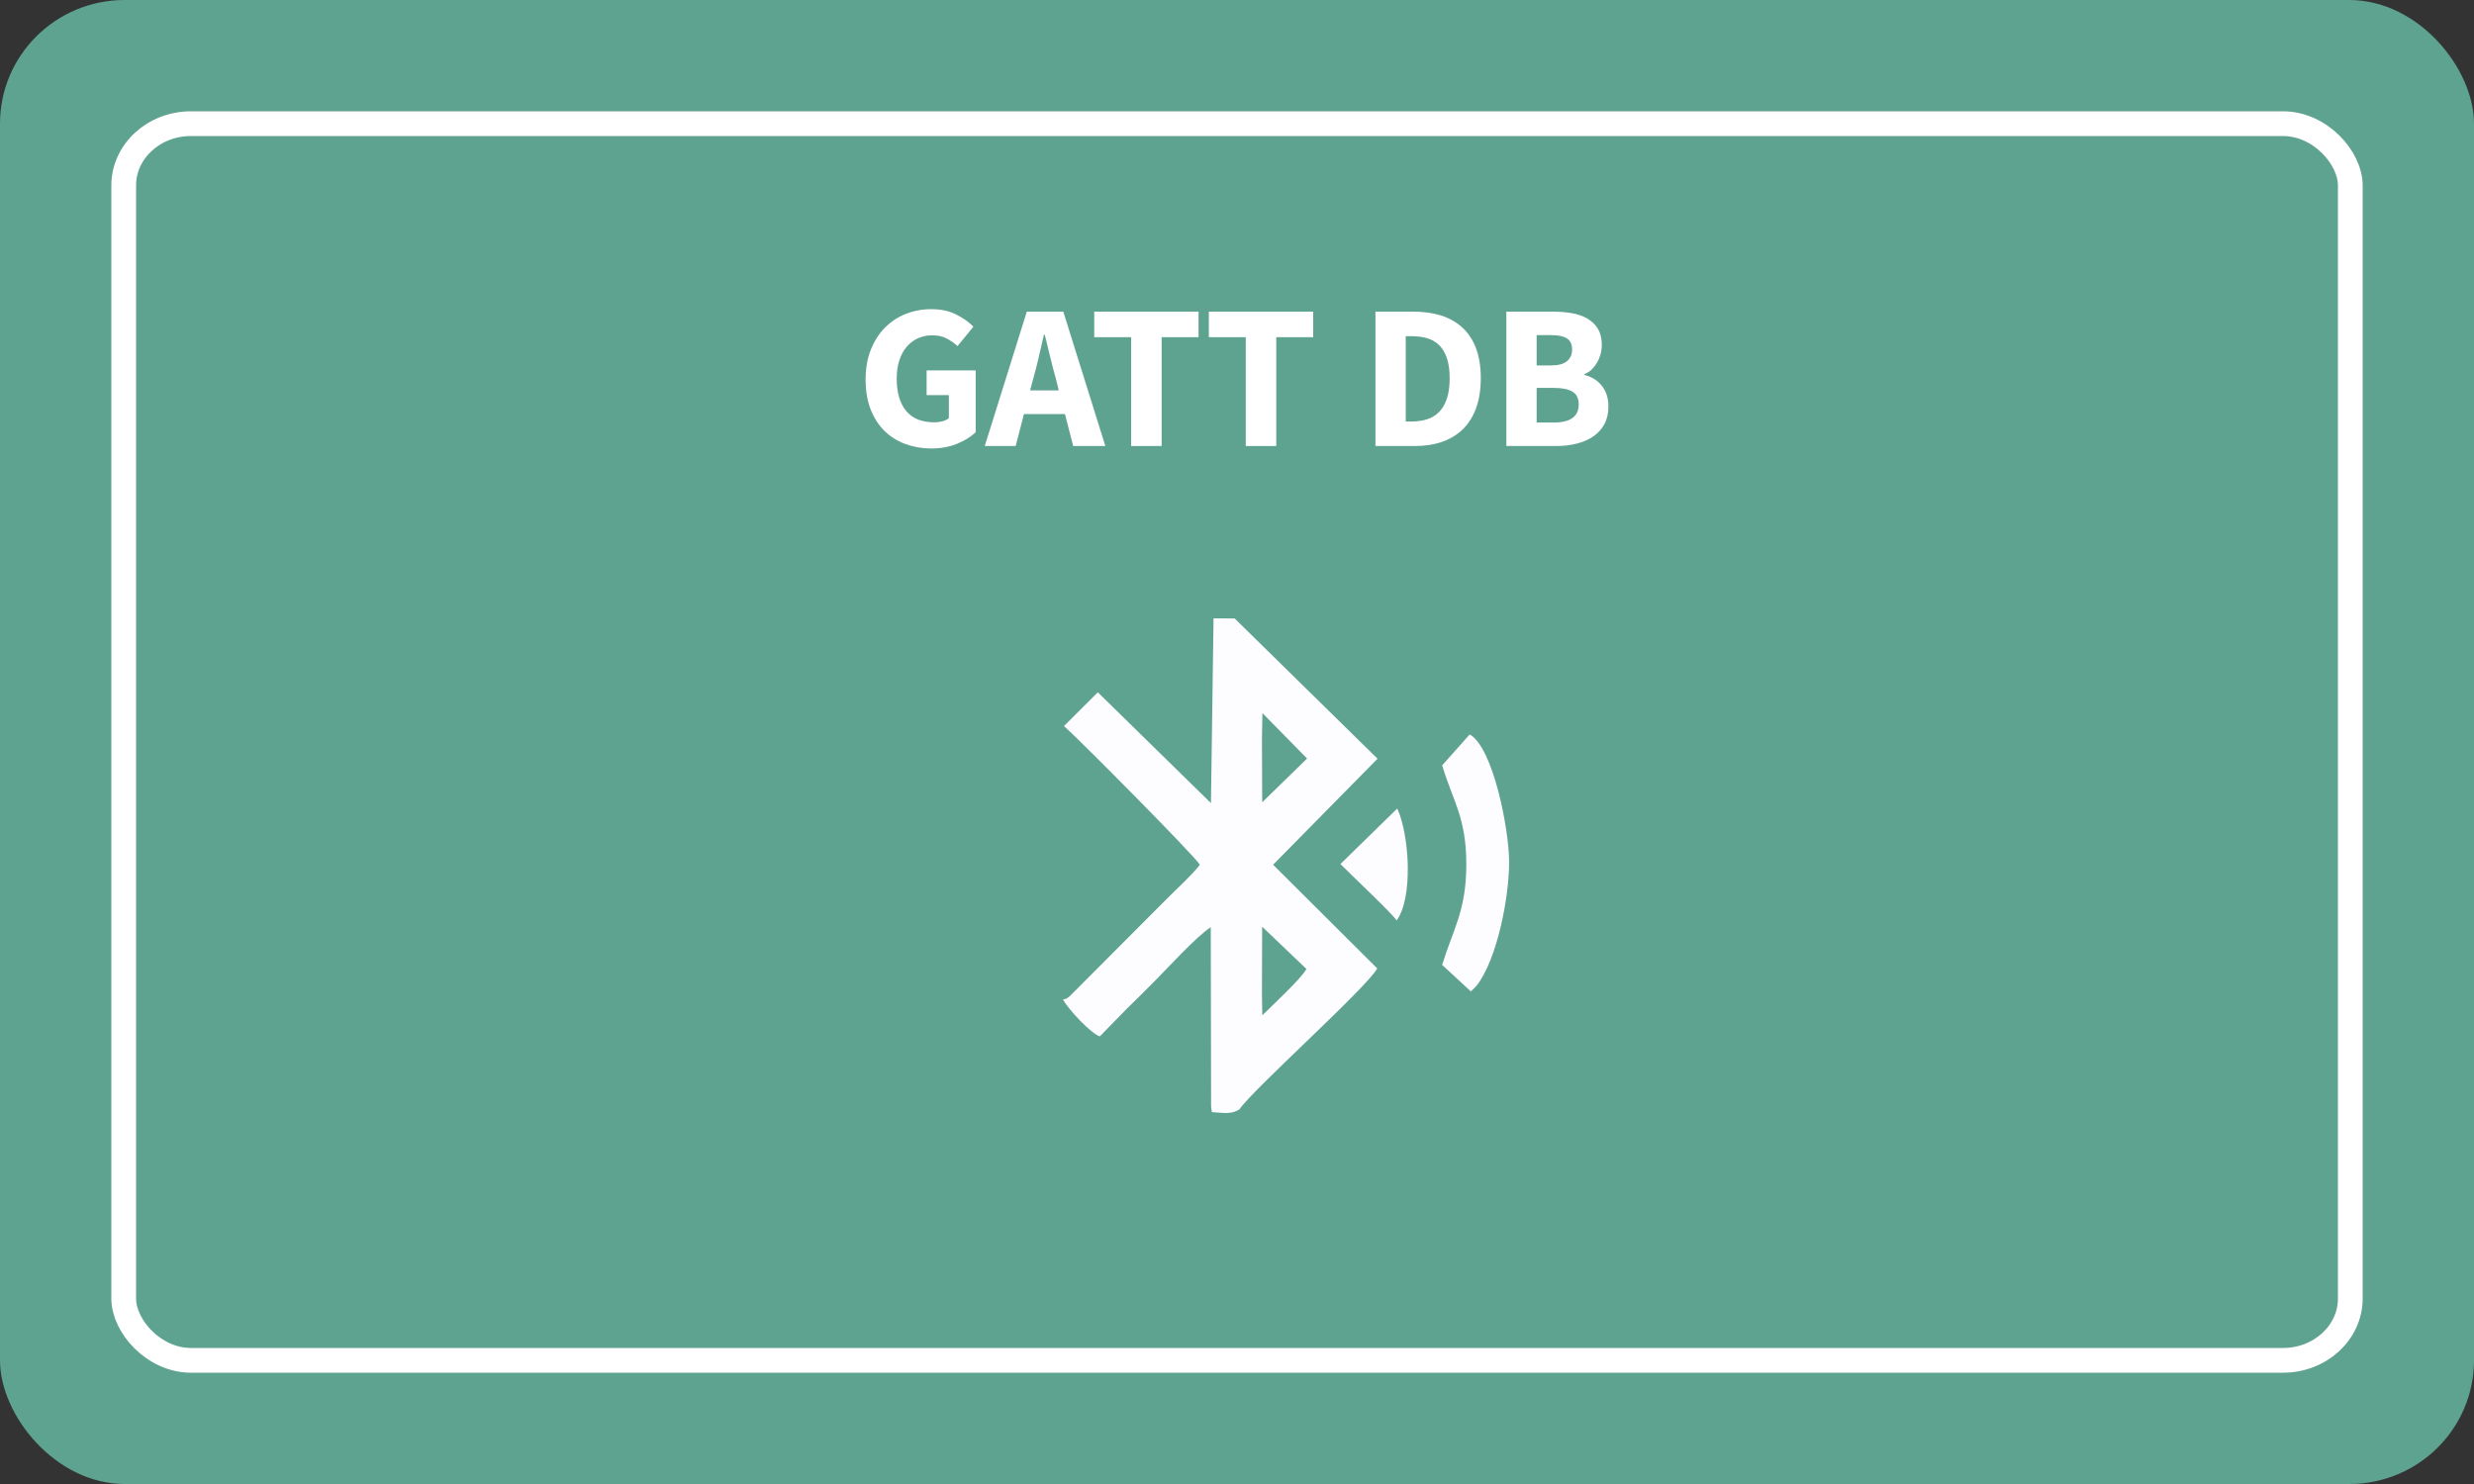 <?xml version="1.0" encoding="UTF-8"?>
<!DOCTYPE svg PUBLIC "-//W3C//DTD SVG 1.1//EN" "http://www.w3.org/Graphics/SVG/1.1/DTD/svg11.dtd">
<!-- Creator: CorelDRAW X7 -->
<svg xmlns="http://www.w3.org/2000/svg" xml:space="preserve" width="1000px" height="600px" version="1.1" shape-rendering="geometricPrecision" text-rendering="geometricPrecision" image-rendering="optimizeQuality" fill-rule="evenodd" clip-rule="evenodd"
viewBox="0 0 1000 600"
 xmlns:xlink="http://www.w3.org/1999/xlink">
 <rect x="0" y="0" width="1000" height="600" fill="#333333" stroke="none"/>
 <g id="Layer_x0020_2">
  <g id="_1991245318528">
   <rect fill="#5EA290" width="1000" height="600" rx="50.37" ry="50"/>
   <rect fill="none" stroke="white" stroke-width="10" x="50" y="50" width="900" height="500" rx="27.2" ry="25"/>
  </g>
 </g>
 <g id="Layer_x0020_1">
  <path fill="white" fill-rule="nonzero" d="M376.46 181.33c-3.72,0 -7.21,-0.6 -10.46,-1.79 -3.25,-1.19 -6.07,-2.96 -8.46,-5.29 -2.38,-2.33 -4.26,-5.24 -5.62,-8.71 -1.36,-3.47 -2.04,-7.48 -2.04,-12.04 0,-4.5 0.69,-8.51 2.08,-12.04 1.39,-3.53 3.29,-6.52 5.71,-8.96 2.42,-2.45 5.23,-4.31 8.46,-5.58 3.22,-1.28 6.64,-1.92 10.25,-1.92 3.94,0 7.33,0.72 10.16,2.17 2.84,1.44 5.14,3.08 6.92,4.91l-6.42 7.84c-1.38,-1.23 -2.86,-2.25 -4.41,-3.09 -1.56,-0.83 -3.5,-1.25 -5.84,-1.25 -2.11,0 -4.04,0.41 -5.79,1.21 -1.75,0.81 -3.26,1.96 -4.54,3.46 -1.28,1.5 -2.26,3.33 -2.96,5.5 -0.69,2.17 -1.04,4.61 -1.04,7.33 0,5.61 1.26,9.96 3.79,13.04 2.53,3.09 6.35,4.63 11.46,4.63 1.11,0 2.19,-0.14 3.25,-0.42 1.06,-0.28 1.92,-0.69 2.58,-1.25l0 -9.33 -9 0 0 -10 19.84 0 0 25c-1.89,1.83 -4.39,3.39 -7.5,4.67 -3.11,1.27 -6.59,1.91 -10.42,1.91z"/>
  <path id="1" fill="white" fill-rule="nonzero" d="M427.96 157.83l-1.25 -5c-0.78,-2.72 -1.53,-5.61 -2.25,-8.66 -0.72,-3.06 -1.45,-6 -2.17,-8.84l-0.33 0c-0.67,2.89 -1.35,5.85 -2.04,8.88 -0.7,3.03 -1.43,5.9 -2.21,8.62l-1.33 5 11.58 0zm2.5 9.59l-16.58 0 -3.34 12.91 -12.5 0 17 -54.33 14.75 0 17 54.33 -13 0 -3.33 -12.91z"/>
  <polygon id="2" fill="white" fill-rule="nonzero" points="457.21,136.33 442.29,136.33 442.29,126 484.46,126 484.46,136.33 469.54,136.33 469.54,180.33 457.21,180.33 "/>
  <polygon id="3" fill="white" fill-rule="nonzero" points="503.54,136.33 488.62,136.33 488.62,126 530.79,126 530.79,136.33 515.87,136.33 515.87,180.33 503.54,180.33 "/>
  <path id="4" fill="white" fill-rule="nonzero" d="M555.96 126l15.33 0c4.17,0 7.92,0.53 11.25,1.58 3.33,1.06 6.19,2.68 8.58,4.88 2.39,2.19 4.22,4.98 5.5,8.37 1.28,3.39 1.92,7.42 1.92,12.09 0,4.66 -0.64,8.72 -1.92,12.16 -1.28,3.45 -3.08,6.29 -5.41,8.54 -2.34,2.25 -5.13,3.93 -8.38,5.05 -3.25,1.11 -6.87,1.66 -10.87,1.66l-16 0 0 -54.33zm14.58 44.42c2.33,0 4.44,-0.31 6.33,-0.92 1.89,-0.61 3.5,-1.6 4.84,-2.96 1.33,-1.36 2.37,-3.15 3.12,-5.37 0.75,-2.23 1.13,-4.98 1.13,-8.25 0,-3.23 -0.38,-5.93 -1.13,-8.13 -0.75,-2.19 -1.79,-3.94 -3.12,-5.25 -1.34,-1.3 -2.95,-2.23 -4.84,-2.79 -1.89,-0.56 -4,-0.83 -6.33,-0.83l-2.33 0 0 34.5 2.33 0z"/>
  <path id="5" fill="white" fill-rule="nonzero" d="M608.87 126l18.59 0c2.83,0 5.45,0.21 7.87,0.62 2.42,0.42 4.53,1.16 6.33,2.21 1.81,1.06 3.23,2.45 4.25,4.17 1.03,1.72 1.54,3.89 1.54,6.5 0,1.22 -0.16,2.44 -0.49,3.67 -0.34,1.22 -0.81,2.36 -1.42,3.41 -0.61,1.06 -1.35,2 -2.21,2.84 -0.86,0.83 -1.85,1.44 -2.96,1.83l0 0.33c1.39,0.34 2.67,0.85 3.84,1.54 1.16,0.7 2.19,1.57 3.08,2.63 0.89,1.05 1.58,2.29 2.08,3.71 0.5,1.41 0.75,3.04 0.75,4.87 0,2.78 -0.54,5.17 -1.62,7.17 -1.09,2 -2.59,3.65 -4.5,4.96 -1.92,1.3 -4.16,2.28 -6.71,2.91 -2.56,0.64 -5.31,0.96 -8.25,0.96l-20.17 0 0 -54.33zm18 21.75c3,0 5.18,-0.58 6.54,-1.75 1.36,-1.17 2.04,-2.72 2.04,-4.67 0,-2.11 -0.69,-3.61 -2.08,-4.5 -1.39,-0.89 -3.53,-1.33 -6.41,-1.33l-5.84 0 0 12.25 5.75 0zm1.17 23.08c6.72,0 10.08,-2.44 10.08,-7.33 0,-2.39 -0.83,-4.1 -2.5,-5.13 -1.67,-1.02 -4.19,-1.54 -7.58,-1.54l-6.92 0 0 14 6.92 0z"/>
  <g id="_1991237119104">
   <g>
    <path fill="#FDFDFF" d="M510.08 401.31l0.01 -2.11 0.01 -3.16 0.01 -3.16 0.06 -18.21 17.9 17.09c-1.95,3.78 -14.25,15.19 -17.84,18.73l-0.15 -9.18zm0.2 -113l18.04 18.37 -18.14 17.71 -0.06 -17.98 -0.02 -3.16 -0.01 -3.16 0.01 -2.12 0.18 -9.66zm-80.61 115.83c2.04,3.82 11.31,13.81 14.93,14.9 0.16,-0.18 0.42,-0.7 0.49,-0.53 0.07,0.16 0.39,-0.43 0.48,-0.54l9.93 -10.16c3.99,-3.87 7.2,-7.09 11.12,-11.03 5.6,-5.63 17.01,-18.2 22.77,-21.9l0.14 72.54 0.3 2.21c4.57,0.33 7.89,1.01 11.15,-1.11 5.22,-7.84 51.46,-49.17 55.7,-56.97l-42.09 -41.93 42.22 -42.86 -57.73 -56.69 -8.56 -0.07 -1.05 74.71 -45.73 -44.81 -13.68 13.64c6.02,5.3 53.05,52.69 54.93,56.1 -3.7,4.7 -9.16,9.5 -13.57,13.98l-38.95 39.07c-1.88,1.35 -0.47,0.76 -2.8,1.45z"/>
   </g>
   <path fill="#FDFDFF" d="M582.93 309.45c4.37,14.61 9.79,21.06 9.76,40.2 -0.04,18.59 -5.33,26.01 -9.77,40.46l11.61 10.75 2.38 -2.38c8.38,-10.93 13.08,-35.84 13.09,-49.87 0.01,-12.9 -6.32,-46.23 -15.94,-51.68l-11.13 12.52z"/>
   <path fill="#FDFDFF" d="M541.81 349.34c4.05,4.16 21.19,20.22 22.71,22.82 6.77,-9.15 5.16,-34.66 0.26,-45.27l-22.97 22.45z"/>
  </g>
 </g>
</svg>
